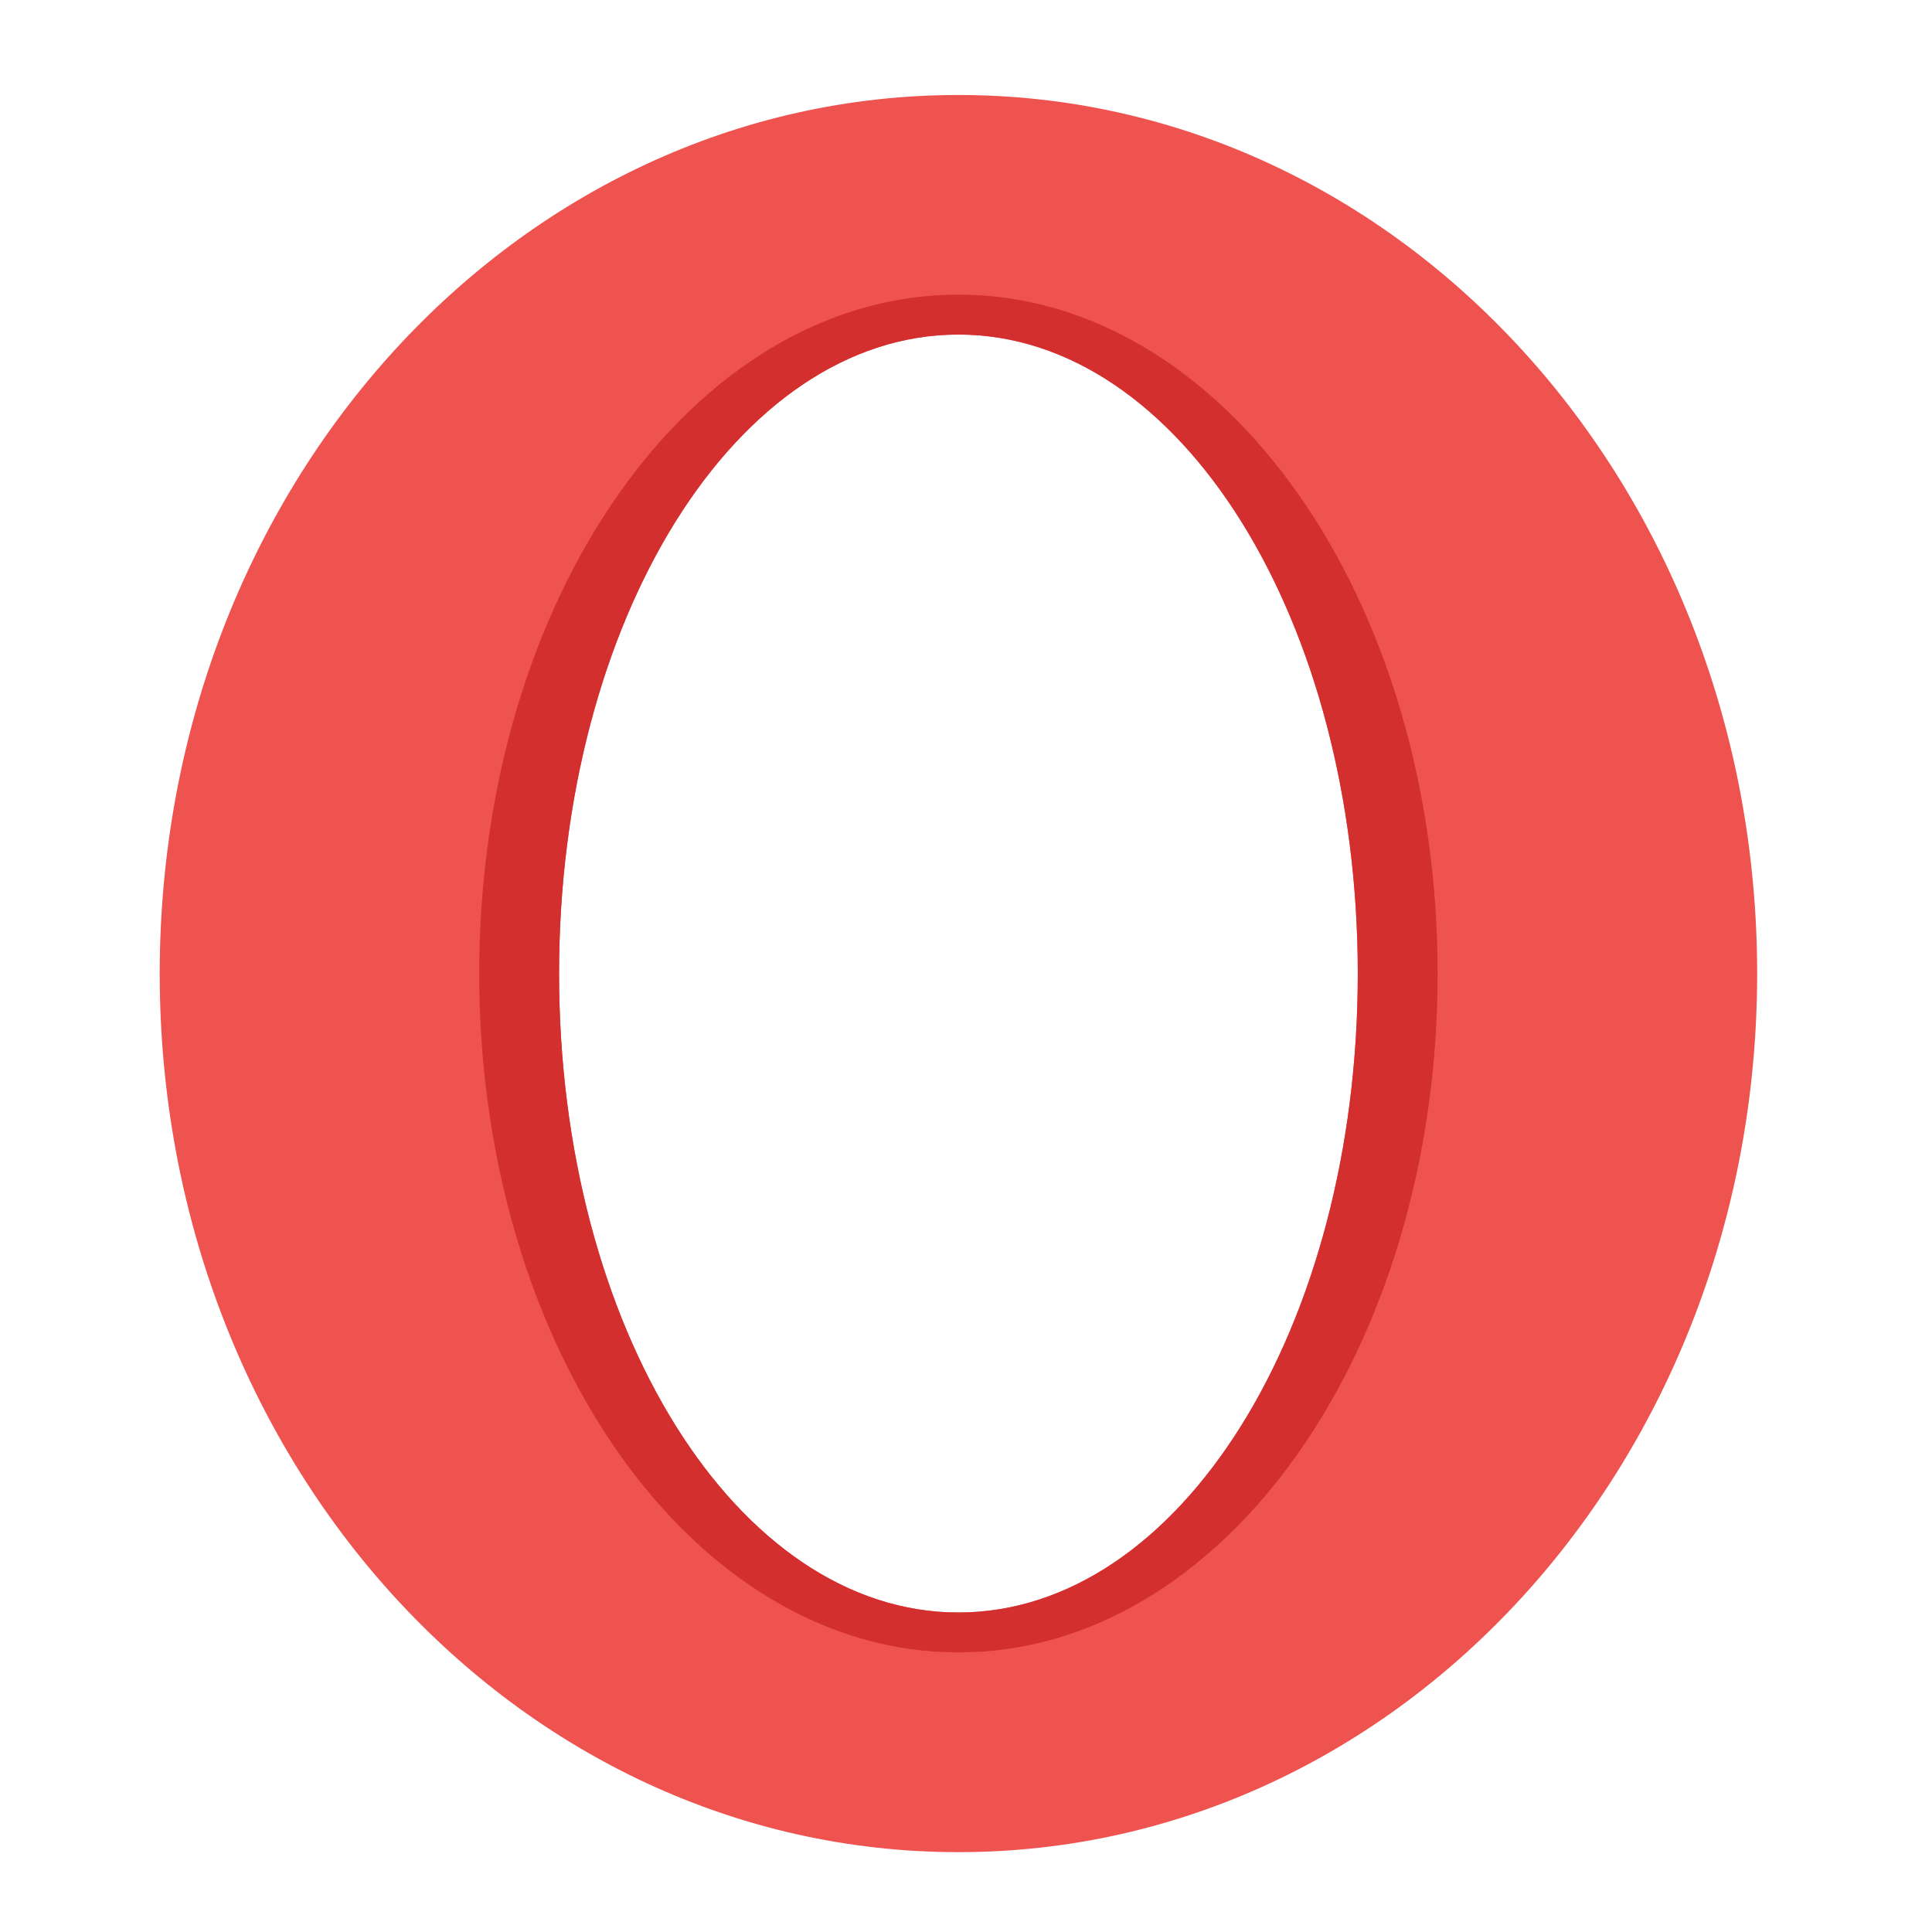 <?xml version="1.0" encoding="UTF-8"?>
<svg xmlns="http://www.w3.org/2000/svg" xmlns:xlink="http://www.w3.org/1999/xlink" width="24px" height="24px" viewBox="0 0 24 24" version="1.1">
<g id="surface1">
<path style=" stroke:none;fill-rule:nonzero;fill:rgb(93.725%,32.549%,31.373%);fill-opacity:1;" d="M 11.906 1.18 C 6.41 1.18 1.984 6.047 1.984 12.094 C 1.984 18.141 6.41 23.008 11.906 23.008 C 17.402 23.008 21.828 18.141 21.828 12.094 C 21.828 6.047 17.402 1.18 11.906 1.18 Z M 11.906 4.156 C 14.656 4.156 16.867 7.695 16.867 12.094 C 16.867 16.492 14.656 20.031 11.906 20.031 C 9.156 20.031 6.945 16.492 6.945 12.094 C 6.945 7.695 9.156 4.156 11.906 4.156 Z M 11.906 4.156 "/>
<path style=" stroke:none;fill-rule:nonzero;fill:rgb(82.745%,18.431%,18.431%);fill-opacity:1;" d="M 11.906 3.66 C 8.609 3.66 5.953 7.422 5.953 12.094 C 5.953 16.766 8.609 20.527 11.906 20.527 C 15.203 20.527 17.859 16.766 17.859 12.094 C 17.859 7.422 15.203 3.66 11.906 3.66 Z M 11.906 4.156 C 14.656 4.156 16.867 7.695 16.867 12.094 C 16.867 16.492 14.656 20.031 11.906 20.031 C 9.156 20.031 6.945 16.492 6.945 12.094 C 6.945 7.695 9.156 4.156 11.906 4.156 Z M 11.906 4.156 "/>
</g>
</svg>
